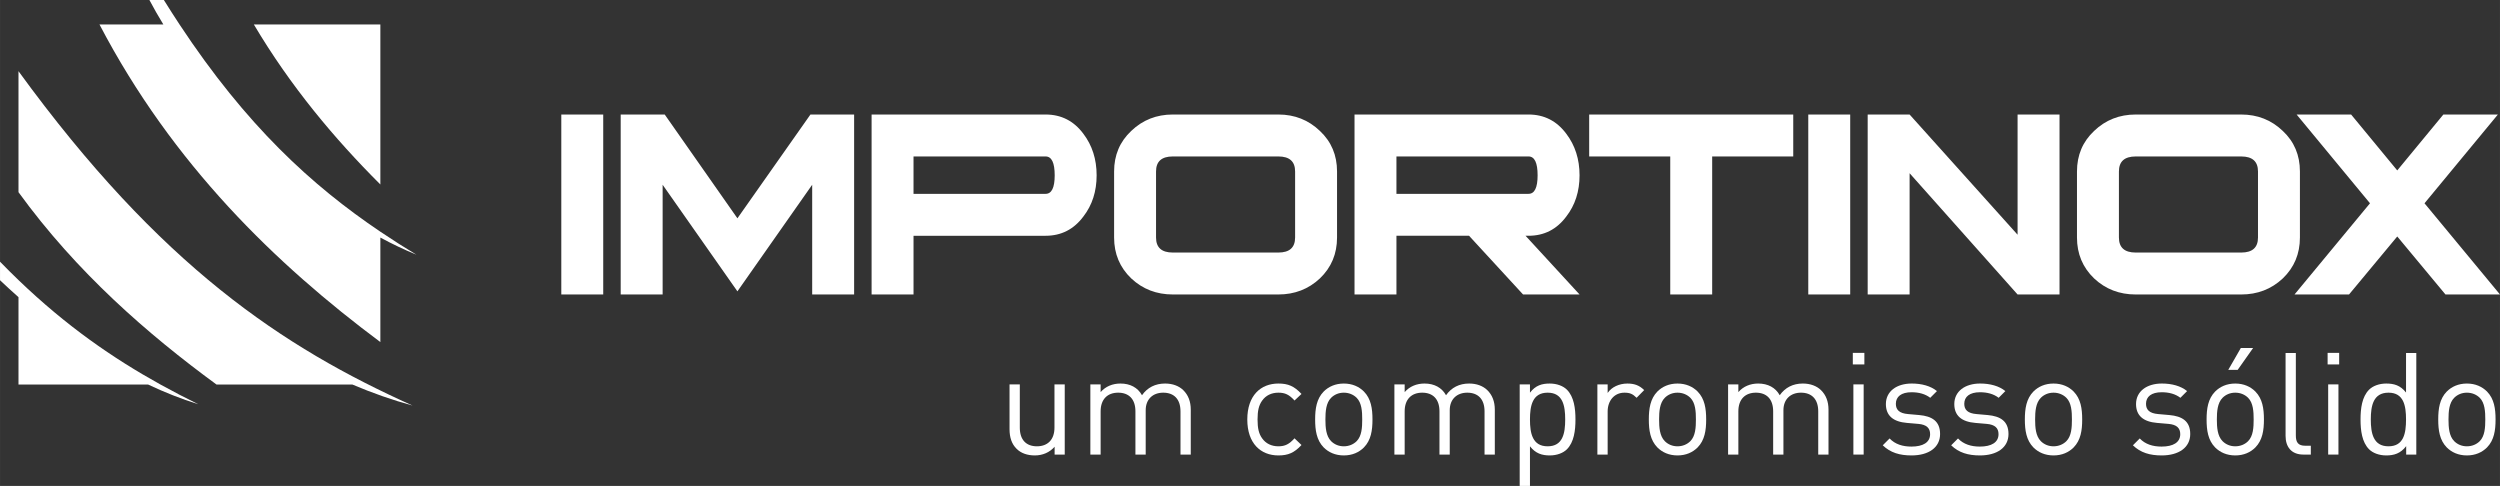 <?xml version="1.0" encoding="UTF-8" standalone="no"?>
<!-- Created with Inkscape (http://www.inkscape.org/) -->

<svg
   xmlns:dc="http://purl.org/dc/elements/1.1/"
   xmlns:cc="http://creativecommons.org/ns#"
   xmlns:rdf="http://www.w3.org/1999/02/22-rdf-syntax-ns#"
   xmlns:svg="http://www.w3.org/2000/svg"
   xmlns="http://www.w3.org/2000/svg"
   xmlns:sodipodi="http://sodipodi.sourceforge.net/DTD/sodipodi-0.dtd"
   xmlns:inkscape="http://www.inkscape.org/namespaces/inkscape"
   width="149.314mm"
   height="29.024mm"
   viewBox="0 0 529.064 102.842"
   id="svg4126"
   version="1.1"
   inkscape:version="0.91 r13725"
   sodipodi:docname="Logo_PT_white.svg">
  <rect x="0" y="0" width="529.064" height="102.842" fill="#333333" stroke="none"/>
  <defs
     id="defs4128" />
  <sodipodi:namedview
     id="base"
     pagecolor="#ffffff"
     bordercolor="#666666"
     borderopacity="1.0"
     inkscape:pageopacity="0.0"
     inkscape:pageshadow="2"
     inkscape:zoom="1.4"
     inkscape:cx="215.44373"
     inkscape:cy="19.84603"
     inkscape:document-units="px"
     inkscape:current-layer="layer1"
     showgrid="false"
     inkscape:window-width="1680"
     inkscape:window-height="987"
     inkscape:window-x="-8"
     inkscape:window-y="-8"
     inkscape:window-maximized="1"
     fit-margin-top="0"
     fit-margin-left="0"
     fit-margin-right="0"
     fit-margin-bottom="0" />
  <g
     inkscape:label="Camada 1"
     inkscape:groupmode="layer"
     id="layer1"
     transform="translate(-18.325,-929.513)">
    <g
       id="g20"
       transform="matrix(1.25,0,0,-1.25,547.389,991.833)"
       style="fill:#ffffff">
      <path
         d="m 0,0 -9.229,0 -8.164,9.82 -8.164,-9.82 -9.229,0 12.778,15.44 -12.423,15.028 9.228,0 7.81,-9.466 7.808,9.466 9.23,0 L -12.779,15.44 0,0 Z m -40.97,9.643 0,11.182 c 0,1.696 -0.946,2.543 -2.84,2.543 l -17.866,0 c -1.893,0 -2.839,-0.847 -2.839,-2.543 l 0,-11.182 c 0,-1.696 0.946,-2.544 2.839,-2.544 l 17.866,0 c 1.894,0 2.84,0.848 2.84,2.544 m 7.099,0 c 0,-2.76 -0.965,-5.067 -2.899,-6.922 C -38.702,0.906 -41.049,0 -43.81,0 l -17.866,0 c -2.761,0 -5.108,0.906 -7.04,2.721 -1.932,1.855 -2.899,4.162 -2.899,6.922 l 0,11.182 c 0,2.761 0.967,5.048 2.899,6.862 1.932,1.854 4.279,2.781 7.04,2.781 l 17.866,0 c 2.761,0 5.108,-0.927 7.04,-2.781 1.934,-1.814 2.899,-4.101 2.899,-6.862 l 0,-11.182 z M -74.572,0 l -7.101,0 -18.28,20.528 0,-20.528 -7.098,0 0,30.468 7.098,0 18.28,-20.351 0,20.351 7.101,0 0,-30.468 z m -35.438,0 -7.099,0 0,30.468 7.099,0 0,-30.468 z"
         style="fill:#ffffff;fill-opacity:1;fill-rule:nonzero;stroke:none"
         id="path22"
         inkscape:connector-curvature="0" />
    </g>
    <path
       d="m 145.981,991.833 -8.873,0 0,-38.085 8.873,0 0,38.085 z m 53.096,0 -8.874,0 0,-23.221 -15.825,22.557 -15.825,-22.557 0,23.221 -8.875,0 0,-38.085 9.318,0 15.383,21.965 15.455,-21.965 9.244,0 0,38.085 z m 42.447,-25.218 c 0,-2.663 -0.641,-3.993 -1.923,-3.993 l -27.954,0 0,7.912 27.954,0 c 1.281,0 1.923,-1.308 1.923,-3.92 m 8.874,0 c 0,3.402 -0.936,6.311 -2.81,8.726 -2.022,2.712 -4.684,4.067 -7.986,4.067 l -27.954,0 0,12.424 -8.874,0 0,-38.085 36.828,0 c 3.303,0 5.964,1.356 7.986,4.069 1.874,2.464 2.81,5.397 2.81,8.799 m 147.424,-3.993 -17.157,0 0,29.21 -8.874,0 0,-29.21 -17.155,0 0,-8.875 43.186,0 0,8.875 z m -105.421,17.156 0,-13.977 c 0,-2.12 -1.181,-3.179 -3.549,-3.179 l -22.332,0 c -2.368,0 -3.55,1.059 -3.55,3.179 l 0,13.977 c 0,2.12 1.183,3.18 3.55,3.18 l 22.332,0 c 2.368,0 3.549,-1.06 3.549,-3.18 m 8.874,0 c 0,3.451 -1.206,6.335 -3.624,8.652 -2.415,2.269 -5.349,3.401 -8.799,3.401 l -22.332,0 c -3.453,0 -6.384,-1.133 -8.801,-3.401 -2.415,-2.317 -3.624,-5.201 -3.624,-8.652 l 0,-13.977 c 0,-3.451 1.209,-6.31 3.624,-8.578 2.417,-2.317 5.349,-3.476 8.801,-3.476 l 22.332,0 c 3.45,0 6.384,1.159 8.799,3.476 2.417,2.268 3.624,5.126 3.624,8.578 l 0,13.977 z m 42.446,-13.164 c 0,-2.663 -0.64,-3.993 -1.921,-3.993 l -27.954,0 0,7.912 27.954,0 c 1.281,0 1.921,-1.308 1.921,-3.92 m 8.876,0 c 0,3.402 -0.938,6.311 -2.811,8.726 -2.02,2.712 -4.684,4.067 -7.986,4.067 l -0.632,0 11.43,12.424 -11.955,0 -11.43,-12.424 -15.366,0 0,12.424 -8.873,0 0,-38.085 36.826,0 c 3.303,0 5.966,1.356 7.986,4.069 1.874,2.464 2.811,5.397 2.811,8.799"
       style="fill:#ffffff;fill-opacity:1;fill-rule:nonzero;stroke:none"
       id="path24"
       inkscape:connector-curvature="0" />
    <g
       id="g26"
       transform="matrix(1.25,0,0,-1.25,98.817,934.692)"
       style="fill:#ffffff">
      <path
         d="M 0,0 -21.418,0 C -15.212,-10.465 -7.759,-19.351 0,-27.091 L 0,0 Z"
         style="fill:#ffffff;fill-opacity:1;fill-rule:nonzero;stroke:none"
         id="path28"
         inkscape:connector-curvature="0" />
    </g>
    <g
       id="g30"
       transform="matrix(1.25,0,0,-1.25,22.234,988.782)"
       style="fill:#ffffff">
      <path
         d="m 0,0 c -1.04,0.998 -2.082,2.035 -3.127,3.112 l 0,-3.139 C -2.111,-0.993 -1.068,-1.95 0,-2.893 l 0,-14.793 21.939,0 c 2.787,-1.319 5.626,-2.444 8.491,-3.333 -2.146,1.057 -4.275,2.16 -6.394,3.333 C 15.983,-13.23 8.083,-7.768 0,0"
         style="fill:#ffffff;fill-opacity:1;fill-rule:nonzero;stroke:none"
         id="path32"
         inkscape:connector-curvature="0" />
    </g>
    <g
       id="g34"
       transform="matrix(1.25,0,0,-1.25,98.817,1001.908)"
       style="fill:#ffffff">
      <path
         d="m 0,0 0,3.509 0,14.185 c 2.005,-1.083 4.043,-2.056 6.107,-2.9 -2.056,1.245 -4.089,2.535 -6.107,3.895 -11.626,7.835 -22.704,17.973 -34.001,35.084 -0.883,1.338 -1.768,2.718 -2.654,4.143 l -2.449,0 c 0.71,-1.342 1.5,-2.727 2.362,-4.143 l -10.814,0 C -35.172,30.094 -17.681,13.18 0,0"
         style="fill:#ffffff;fill-opacity:1;fill-rule:nonzero;stroke:none"
         id="path36"
         inkscape:connector-curvature="0" />
    </g>
    <g
       id="g38"
       transform="matrix(1.25,0,0,-1.25,22.234,944.577)"
       style="fill:#ffffff">
      <path
         d="M 0,0 0,-20.486 C 9.883,-34.097 21.859,-44.498 33.524,-53.05 l 23.003,0 c 3.356,-1.425 6.76,-2.627 10.186,-3.56 C 44.788,-46.747 24.072,-33.07 0,0"
         style="fill:#ffffff;fill-opacity:1;fill-rule:nonzero;stroke:none"
         id="path40"
         inkscape:connector-curvature="0" />
    </g>
    <g
       id="g42"
       transform="matrix(1.25,0,0,-1.25,241.507,1025.714)"
       style="fill:#ffffff">
      <path
         d="m 0,0 0,1.328 c -0.845,-0.966 -2.028,-1.473 -3.356,-1.473 -1.281,0 -2.344,0.387 -3.068,1.111 -0.845,0.821 -1.207,1.956 -1.207,3.332 l 0,7.584 1.739,0 0,-7.317 c 0,-2.101 1.11,-3.165 2.898,-3.165 1.787,0 2.97,1.087 2.97,3.165 l 0,7.317 1.738,0 L 1.714,0 0,0 Z"
         style="fill:#ffffff;fill-opacity:1;fill-rule:nonzero;stroke:none"
         id="path44"
         inkscape:connector-curvature="0" />
    </g>
    <g
       id="g46"
       transform="matrix(1.25,0,0,-1.25,268.147,1025.714)"
       style="fill:#ffffff">
      <path
         d="m 0,0 0,7.317 c 0,2.101 -1.134,3.163 -2.92,3.163 -1.739,0 -2.971,-1.087 -2.971,-2.969 l 0,-7.511 -1.739,0 0,7.317 c 0,2.101 -1.135,3.163 -2.921,3.163 -1.787,0 -2.97,-1.087 -2.97,-3.163 l 0,-7.317 -1.739,0 0,11.882 1.739,0 0,-1.305 c 0.844,0.966 2.028,1.449 3.356,1.449 1.642,0 2.922,-0.676 3.647,-1.98 0.918,1.304 2.245,1.98 3.912,1.98 1.279,0 2.341,-0.411 3.065,-1.111 0.846,-0.821 1.28,-1.932 1.28,-3.308 L 1.739,0 0,0 Z"
         style="fill:#ffffff;fill-opacity:1;fill-rule:nonzero;stroke:none"
         id="path48"
         inkscape:connector-curvature="0" />
    </g>
    <g
       id="g50"
       transform="matrix(1.25,0,0,-1.25,288.865,1025.895)"
       style="fill:#ffffff">
      <path
         d="m 0,0 c -2.994,0 -5.264,2.029 -5.264,6.085 0,4.058 2.27,6.086 5.264,6.086 1.642,0 2.679,-0.435 3.912,-1.763 L 2.729,9.298 C 1.833,10.288 1.134,10.625 0,10.625 -1.161,10.625 -2.126,10.167 -2.754,9.273 -3.309,8.5 -3.528,7.582 -3.528,6.085 -3.528,4.588 -3.309,3.67 -2.754,2.898 -2.126,2.004 -1.161,1.545 0,1.545 c 1.134,0 1.833,0.363 2.729,1.353 L 3.912,1.763 C 2.679,0.435 1.642,0 0,0"
         style="fill:#ffffff;fill-opacity:1;fill-rule:nonzero;stroke:none"
         id="path52"
         inkscape:connector-curvature="0" />
    </g>
    <g
       id="g54"
       transform="matrix(1.25,0,0,-1.25,306.965,1024.205)"
       style="fill:#ffffff">
      <path
         d="m 0,0 c -0.821,-0.82 -1.955,-1.352 -3.404,-1.352 -1.448,0 -2.585,0.532 -3.406,1.352 -1.205,1.232 -1.448,2.899 -1.448,4.733 0,1.836 0.243,3.502 1.448,4.734 0.821,0.821 1.958,1.352 3.406,1.352 1.449,0 2.583,-0.531 3.404,-1.352 C 1.208,8.235 1.449,6.569 1.449,4.733 1.449,2.899 1.208,1.232 0,0 m -1.23,8.405 c -0.556,0.554 -1.328,0.868 -2.174,0.868 -0.846,0 -1.595,-0.314 -2.15,-0.868 -0.869,-0.87 -0.965,-2.343 -0.965,-3.672 0,-1.327 0.096,-2.8 0.965,-3.67 0.555,-0.556 1.304,-0.87 2.15,-0.87 0.846,0 1.618,0.314 2.174,0.87 0.868,0.87 0.942,2.343 0.942,3.67 0,1.329 -0.074,2.802 -0.942,3.672"
         style="fill:#ffffff;fill-opacity:1;fill-rule:nonzero;stroke:none"
         id="path56"
         inkscape:connector-curvature="0" />
    </g>
    <g
       id="g58"
       transform="matrix(1.25,0,0,-1.25,332.493,1025.714)"
       style="fill:#ffffff">
      <path
         d="m 0,0 0,7.317 c 0,2.101 -1.136,3.163 -2.922,3.163 -1.739,0 -2.97,-1.087 -2.97,-2.969 l 0,-7.511 -1.739,0 0,7.317 c 0,2.101 -1.136,3.163 -2.922,3.163 -1.786,0 -2.97,-1.087 -2.97,-3.163 l 0,-7.317 -1.739,0 0,11.882 1.739,0 0,-1.305 c 0.844,0.966 2.027,1.449 3.357,1.449 1.642,0 2.922,-0.676 3.646,-1.98 0.918,1.304 2.246,1.98 3.913,1.98 1.28,0 2.341,-0.411 3.066,-1.111 0.846,-0.821 1.28,-1.932 1.28,-3.308 L 1.739,0 0,0 Z"
         style="fill:#ffffff;fill-opacity:1;fill-rule:nonzero;stroke:none"
         id="path60"
         inkscape:connector-curvature="0" />
    </g>
    <g
       id="g62"
       transform="matrix(1.25,0,0,-1.25,349.923,1024.597)"
       style="fill:#ffffff">
      <path
         d="m 0,0 c -0.628,-0.628 -1.689,-1.038 -2.898,-1.038 -1.304,0 -2.391,0.314 -3.356,1.545 l 0,-6.713 -1.739,0 0,17.195 1.739,0 0,-1.402 c 0.965,1.257 2.052,1.546 3.356,1.546 1.209,0 2.27,-0.411 2.898,-1.039 C 1.208,8.887 1.449,6.907 1.449,5.047 1.449,3.188 1.208,1.208 0,0 m -3.26,9.587 c -2.585,0 -2.994,-2.222 -2.994,-4.54 0,-2.318 0.409,-4.54 2.994,-4.54 2.583,0 2.97,2.222 2.97,4.54 0,2.318 -0.387,4.54 -2.97,4.54"
         style="fill:#ffffff;fill-opacity:1;fill-rule:nonzero;stroke:none"
         id="path64"
         inkscape:connector-curvature="0" />
    </g>
    <g
       id="g66"
       transform="matrix(1.25,0,0,-1.25,364.674,1013.699)"
       style="fill:#ffffff">
      <path
         d="m 0,0 c -0.652,0.651 -1.136,0.868 -2.054,0.868 -1.739,0 -2.848,-1.375 -2.848,-3.186 l 0,-7.294 -1.739,0 0,11.882 1.739,0 0,-1.45 c 0.652,0.991 1.955,1.594 3.332,1.594 1.136,0 2.004,-0.266 2.85,-1.11 L 0,0 Z"
         style="fill:#ffffff;fill-opacity:1;fill-rule:nonzero;stroke:none"
         id="path68"
         inkscape:connector-curvature="0" />
    </g>
    <g
       id="g70"
       transform="matrix(1.25,0,0,-1.25,377.584,1024.205)"
       style="fill:#ffffff">
      <path
         d="m 0,0 c -0.821,-0.82 -1.955,-1.352 -3.404,-1.352 -1.448,0 -2.585,0.532 -3.406,1.352 -1.205,1.232 -1.449,2.899 -1.449,4.733 0,1.836 0.244,3.502 1.449,4.734 0.821,0.821 1.958,1.352 3.406,1.352 1.449,0 2.583,-0.531 3.404,-1.352 C 1.208,8.235 1.449,6.569 1.449,4.733 1.449,2.899 1.208,1.232 0,0 m -1.23,8.405 c -0.556,0.554 -1.328,0.868 -2.174,0.868 -0.846,0 -1.595,-0.314 -2.15,-0.868 -0.869,-0.87 -0.966,-2.343 -0.966,-3.672 0,-1.327 0.097,-2.8 0.966,-3.67 0.555,-0.556 1.304,-0.87 2.15,-0.87 0.846,0 1.618,0.314 2.174,0.87 0.868,0.87 0.942,2.343 0.942,3.67 0,1.329 -0.074,2.802 -0.942,3.672"
         style="fill:#ffffff;fill-opacity:1;fill-rule:nonzero;stroke:none"
         id="path72"
         inkscape:connector-curvature="0" />
    </g>
    <g
       id="g74"
       transform="matrix(1.25,0,0,-1.25,403.111,1025.714)"
       style="fill:#ffffff">
      <path
         d="m 0,0 0,7.317 c 0,2.101 -1.134,3.163 -2.92,3.163 -1.739,0 -2.972,-1.087 -2.972,-2.969 l 0,-7.511 -1.739,0 0,7.317 c 0,2.101 -1.133,3.163 -2.92,3.163 -1.788,0 -2.971,-1.087 -2.971,-3.163 l 0,-7.317 -1.74,0 0,11.882 1.74,0 0,-1.305 c 0.845,0.966 2.029,1.449 3.356,1.449 1.642,0 2.922,-0.676 3.647,-1.98 0.917,1.304 2.245,1.98 3.912,1.98 1.28,0 2.342,-0.411 3.066,-1.111 0.846,-0.821 1.28,-1.932 1.28,-3.308 L 1.739,0 0,0 Z"
         style="fill:#ffffff;fill-opacity:1;fill-rule:nonzero;stroke:none"
         id="path76"
         inkscape:connector-curvature="0" />
    </g>
    <path
       d="m 410.429,1004.191 2.446,0 0,2.445 -2.446,0 0,-2.445 z m 0.121,6.67 2.174,0 0,14.852 -2.174,0 0,-14.852 z"
       style="fill:#ffffff;fill-opacity:1;fill-rule:nonzero;stroke:none"
       id="path78"
       inkscape:connector-curvature="0" />
    <g
       id="g80"
       transform="matrix(1.25,0,0,-1.25,422.861,1025.895)"
       style="fill:#ffffff">
      <path
         d="m 0,0 c -2.004,0 -3.575,0.459 -4.877,1.714 l 1.158,1.16 c 0.943,-0.99 2.223,-1.377 3.694,-1.377 1.958,0 3.166,0.701 3.166,2.101 0,1.039 -0.606,1.618 -1.982,1.739 l -1.955,0.169 c -2.32,0.194 -3.55,1.232 -3.55,3.188 0,2.173 1.836,3.477 4.371,3.477 1.689,0 3.213,-0.411 4.274,-1.279 L 3.163,9.757 C 2.32,10.408 1.233,10.698 0,10.698 c -1.739,0 -2.657,-0.749 -2.657,-1.956 0,-1.014 0.581,-1.618 2.079,-1.739 L 1.33,6.834 C 3.406,6.641 4.83,5.845 4.83,3.623 4.83,1.328 2.875,0 0,0"
         style="fill:#ffffff;fill-opacity:1;fill-rule:nonzero;stroke:none"
         id="path82"
         inkscape:connector-curvature="0" />
    </g>
    <g
       id="g84"
       transform="matrix(1.25,0,0,-1.25,437.339,1025.895)"
       style="fill:#ffffff">
      <path
         d="m 0,0 c -2.004,0 -3.575,0.459 -4.877,1.714 l 1.158,1.16 c 0.943,-0.99 2.223,-1.377 3.694,-1.377 1.958,0 3.166,0.701 3.166,2.101 0,1.039 -0.606,1.618 -1.983,1.739 l -1.954,0.169 c -2.32,0.194 -3.55,1.232 -3.55,3.188 0,2.173 1.836,3.477 4.371,3.477 1.689,0 3.213,-0.411 4.274,-1.279 L 3.163,9.757 C 2.32,10.408 1.233,10.698 0,10.698 c -1.739,0 -2.657,-0.749 -2.657,-1.956 0,-1.014 0.581,-1.618 2.079,-1.739 L 1.33,6.834 C 3.406,6.641 4.83,5.845 4.83,3.623 4.83,1.328 2.875,0 0,0"
         style="fill:#ffffff;fill-opacity:1;fill-rule:nonzero;stroke:none"
         id="path86"
         inkscape:connector-curvature="0" />
    </g>
    <g
       id="g88"
       transform="matrix(1.25,0,0,-1.25,457.161,1024.205)"
       style="fill:#ffffff">
      <path
         d="m 0,0 c -0.821,-0.82 -1.955,-1.352 -3.404,-1.352 -1.449,0 -2.585,0.532 -3.406,1.352 -1.205,1.232 -1.449,2.899 -1.449,4.733 0,1.836 0.244,3.502 1.449,4.734 0.821,0.821 1.957,1.352 3.406,1.352 1.449,0 2.583,-0.531 3.404,-1.352 C 1.208,8.235 1.449,6.569 1.449,4.733 1.449,2.899 1.208,1.232 0,0 m -1.23,8.405 c -0.556,0.554 -1.33,0.868 -2.174,0.868 -0.846,0 -1.595,-0.314 -2.15,-0.868 -0.869,-0.87 -0.966,-2.343 -0.966,-3.672 0,-1.327 0.097,-2.8 0.966,-3.67 0.555,-0.556 1.304,-0.87 2.15,-0.87 0.844,0 1.618,0.314 2.174,0.87 0.868,0.87 0.94,2.343 0.94,3.67 0,1.329 -0.072,2.802 -0.94,3.672"
         style="fill:#ffffff;fill-opacity:1;fill-rule:nonzero;stroke:none"
         id="path90"
         inkscape:connector-curvature="0" />
    </g>
    <g
       id="g92"
       transform="matrix(1.25,0,0,-1.25,475.8,1025.895)"
       style="fill:#ffffff">
      <path
         d="m 0,0 c -2.004,0 -3.575,0.459 -4.877,1.714 l 1.158,1.16 c 0.94,-0.99 2.221,-1.377 3.694,-1.377 1.957,0 3.163,0.701 3.163,2.101 0,1.039 -0.603,1.618 -1.98,1.739 l -1.954,0.169 c -2.32,0.194 -3.55,1.232 -3.55,3.188 0,2.173 1.836,3.477 4.371,3.477 1.689,0 3.21,-0.411 4.274,-1.279 L 3.163,9.757 C 2.317,10.408 1.23,10.698 0,10.698 c -1.739,0 -2.657,-0.749 -2.657,-1.956 0,-1.014 0.581,-1.618 2.076,-1.739 L 1.327,6.834 C 3.404,6.641 4.83,5.845 4.83,3.623 4.83,1.328 2.873,0 0,0"
         style="fill:#ffffff;fill-opacity:1;fill-rule:nonzero;stroke:none"
         id="path94"
         inkscape:connector-curvature="0" />
    </g>
    <g
       id="g96"
       transform="matrix(1.25,0,0,-1.25,495.622,1024.205)"
       style="fill:#ffffff">
      <path
         d="m 0,0 c -0.821,-0.82 -1.955,-1.352 -3.404,-1.352 -1.449,0 -2.585,0.532 -3.406,1.352 -1.208,1.232 -1.449,2.899 -1.449,4.733 0,1.836 0.241,3.502 1.449,4.734 0.821,0.821 1.957,1.352 3.406,1.352 1.449,0 2.583,-0.531 3.404,-1.352 C 1.208,8.235 1.449,6.569 1.449,4.733 1.449,2.899 1.208,1.232 0,0 M -1.23,8.405 C -1.786,8.959 -2.56,9.273 -3.404,9.273 -4.25,9.273 -4.999,8.959 -5.555,8.405 -6.423,7.535 -6.52,6.062 -6.52,4.733 c 0,-1.327 0.097,-2.8 0.965,-3.67 0.556,-0.556 1.305,-0.87 2.151,-0.87 0.844,0 1.618,0.314 2.174,0.87 0.868,0.87 0.94,2.343 0.94,3.67 0,1.329 -0.072,2.802 -0.94,3.672 m -1.764,4.732 -1.593,0 2.124,3.695 2.076,0 -2.607,-3.695 z"
         style="fill:#ffffff;fill-opacity:1;fill-rule:nonzero;stroke:none"
         id="path98"
         inkscape:connector-curvature="0" />
    </g>
    <g
       id="g100"
       transform="matrix(1.25,0,0,-1.25,505.784,1025.714)"
       style="fill:#ffffff">
      <path
         d="m 0,0 c -2.076,0 -3.017,1.352 -3.017,3.163 l 0,14.031 1.739,0 0,-13.958 c 0,-1.16 0.385,-1.739 1.593,-1.739 l 0.943,0 L 1.258,0 0,0 Z"
         style="fill:#ffffff;fill-opacity:1;fill-rule:nonzero;stroke:none"
         id="path102"
         inkscape:connector-curvature="0" />
    </g>
    <path
       d="m 510.91,1004.191 2.446,0 0,2.445 -2.446,0 0,-2.445 z m 0.12,6.67 2.174,0 0,14.852 -2.174,0 0,-14.852 z"
       style="fill:#ffffff;fill-opacity:1;fill-rule:nonzero;stroke:none"
       id="path104"
       inkscape:connector-curvature="0" />
    <g
       id="g106"
       transform="matrix(1.25,0,0,-1.25,527.537,1025.714)"
       style="fill:#ffffff">
      <path
         d="m 0,0 0,1.425 c -0.965,-1.256 -2.076,-1.57 -3.381,-1.57 -1.208,0 -2.27,0.411 -2.898,1.038 -1.208,1.208 -1.449,3.188 -1.449,5.047 0,1.86 0.241,3.84 1.449,5.047 0.628,0.628 1.69,1.039 2.898,1.039 1.305,0 2.391,-0.289 3.356,-1.521 l 0,6.689 1.739,0 L 1.714,0 0,0 Z m -2.994,10.48 c -2.585,0 -2.995,-2.222 -2.995,-4.54 0,-2.318 0.41,-4.54 2.995,-4.54 2.585,0 2.969,2.222 2.969,4.54 0,2.318 -0.384,4.54 -2.969,4.54"
         style="fill:#ffffff;fill-opacity:1;fill-rule:nonzero;stroke:none"
         id="path108"
         inkscape:connector-curvature="0" />
    </g>
    <g
       id="g110"
       transform="matrix(1.25,0,0,-1.25,544.642,1024.205)"
       style="fill:#ffffff">
      <path
         d="m 0,0 c -0.821,-0.82 -1.955,-1.352 -3.404,-1.352 -1.448,0 -2.585,0.532 -3.406,1.352 -1.208,1.232 -1.448,2.899 -1.448,4.733 0,1.836 0.24,3.502 1.448,4.734 0.821,0.821 1.958,1.352 3.406,1.352 1.449,0 2.583,-0.531 3.404,-1.352 C 1.208,8.235 1.449,6.569 1.449,4.733 1.449,2.899 1.208,1.232 0,0 m -1.23,8.405 c -0.556,0.554 -1.33,0.868 -2.174,0.868 -0.846,0 -1.595,-0.314 -2.15,-0.868 -0.869,-0.87 -0.965,-2.343 -0.965,-3.672 0,-1.327 0.096,-2.8 0.965,-3.67 0.555,-0.556 1.304,-0.87 2.15,-0.87 0.844,0 1.618,0.314 2.174,0.87 0.868,0.87 0.94,2.343 0.94,3.67 0,1.329 -0.072,2.802 -0.94,3.672"
         style="fill:#ffffff;fill-opacity:1;fill-rule:nonzero;stroke:none"
         id="path112"
         inkscape:connector-curvature="0" />
    </g>
  </g>
</svg>
